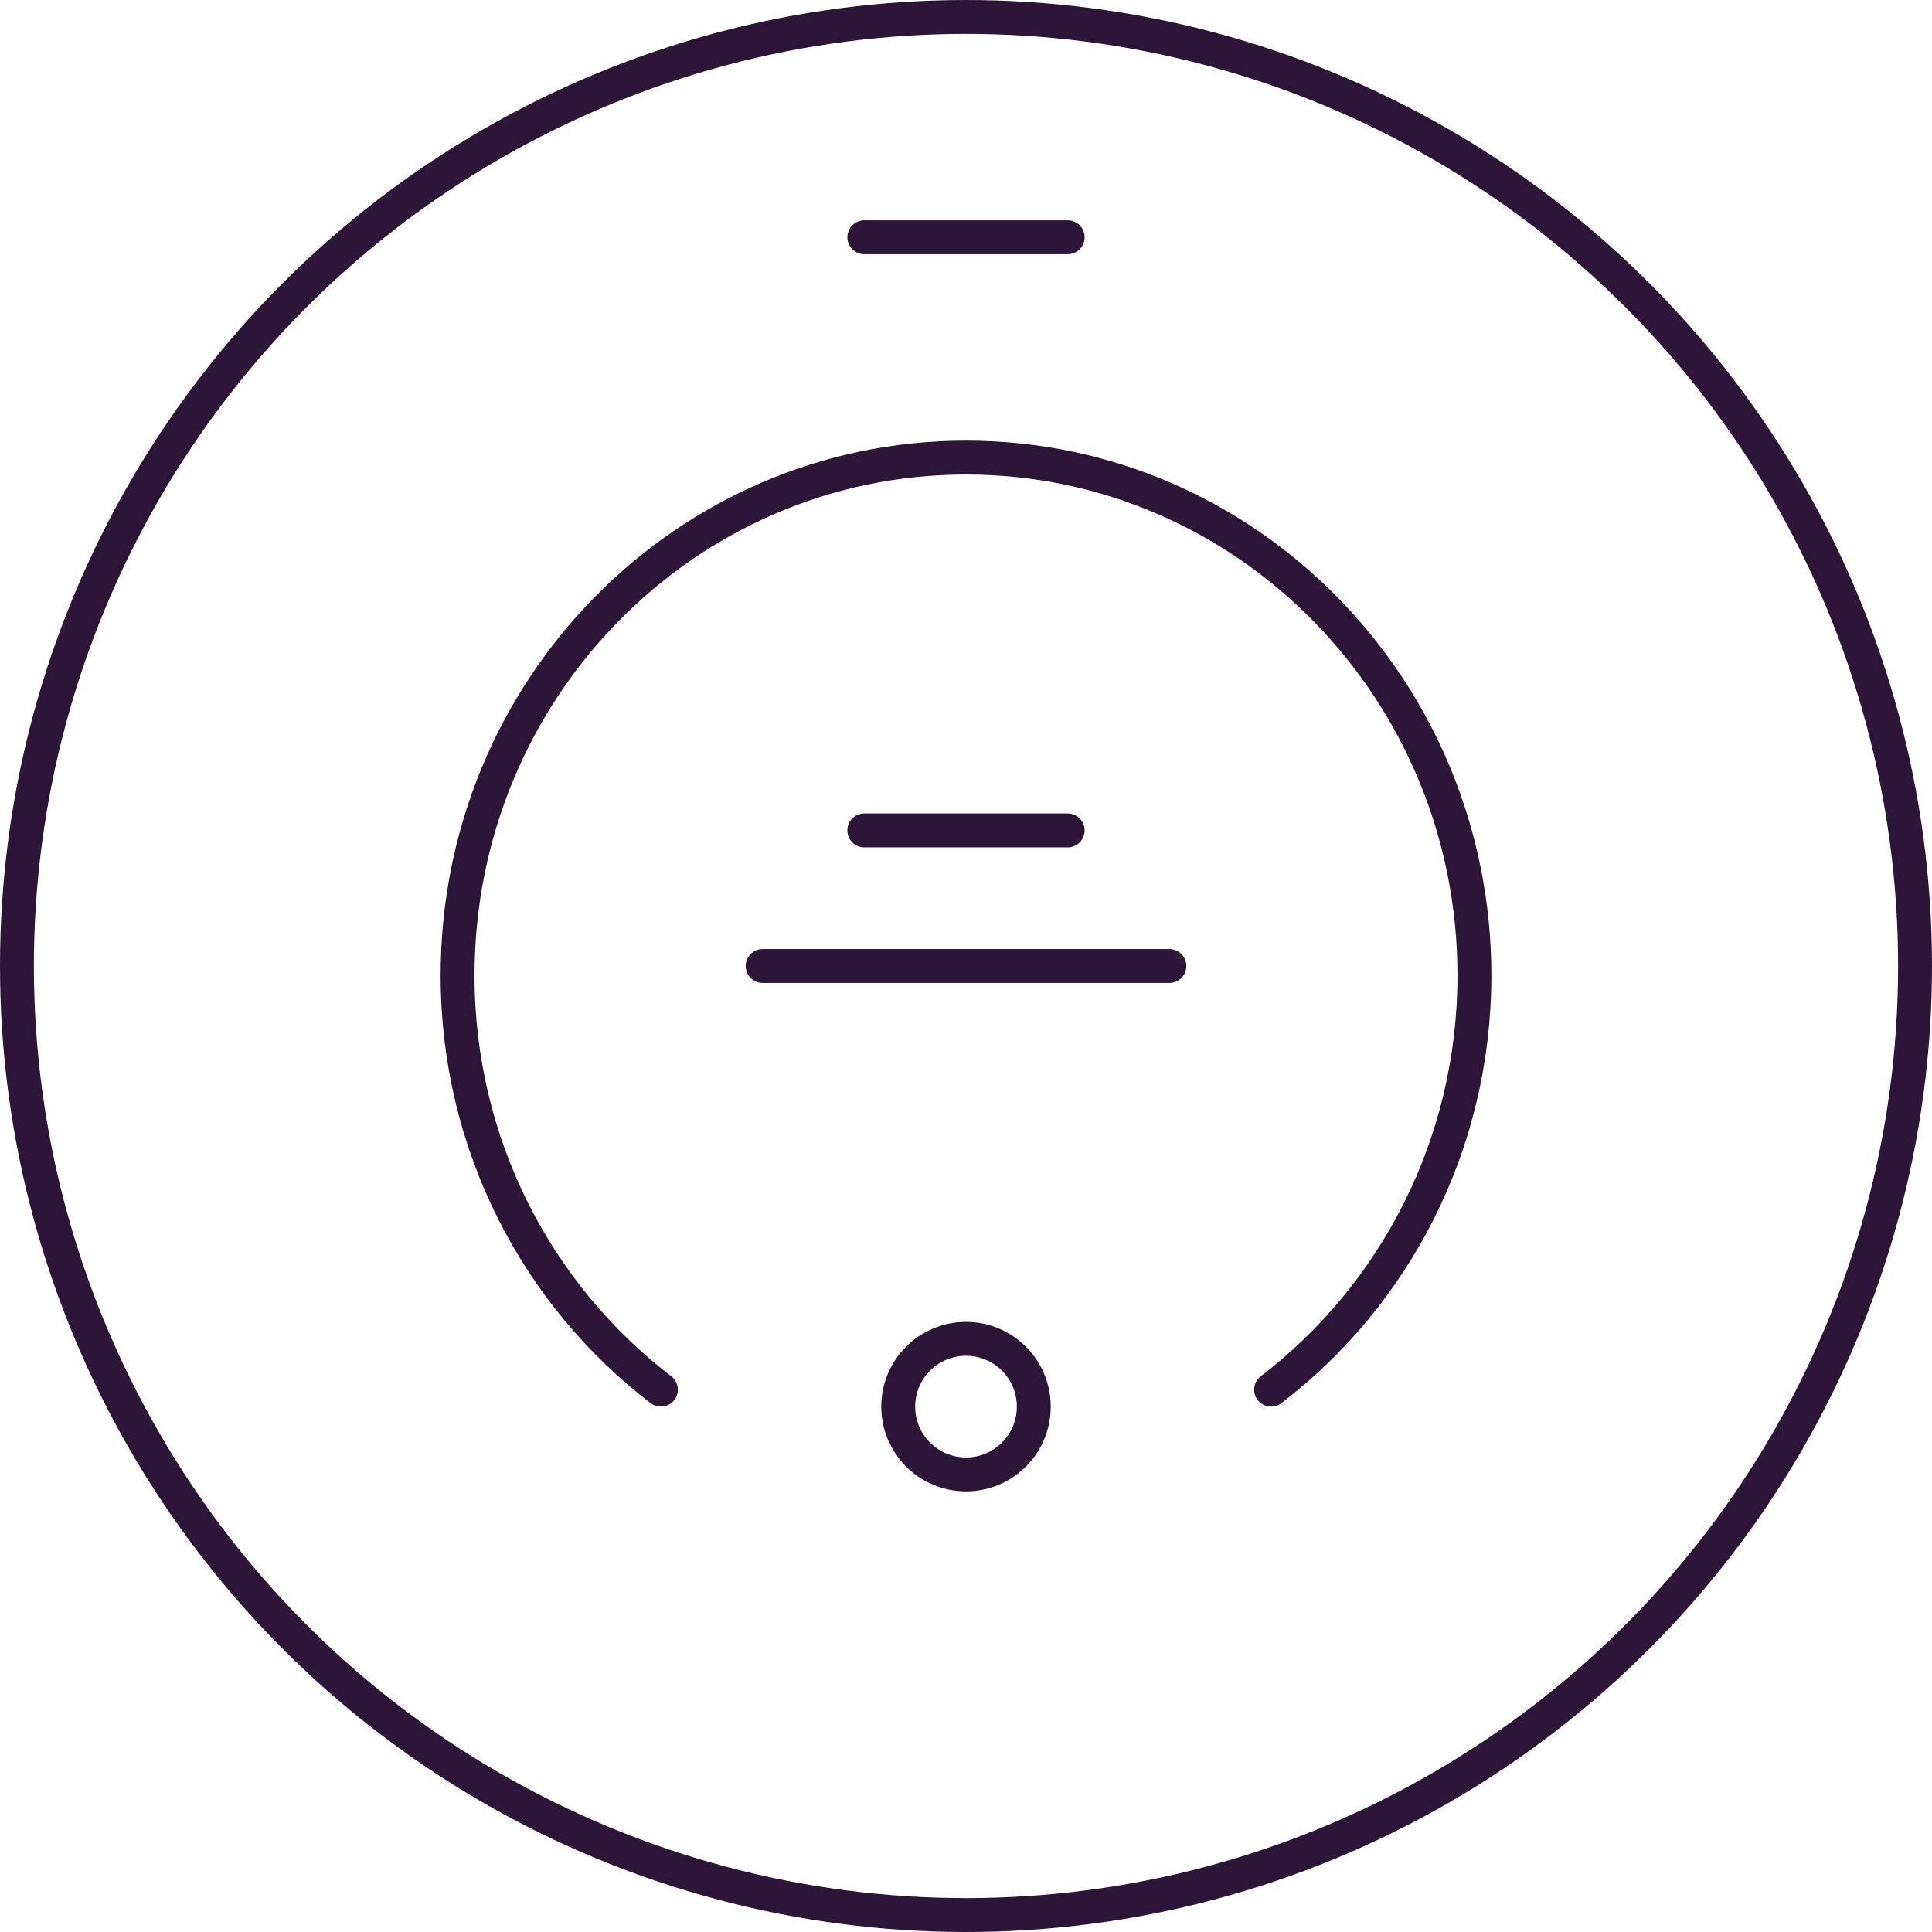<svg width="114" height="114" viewBox="0 0 114 114" xmlns="http://www.w3.org/2000/svg" xmlns:sketch="http://www.bohemiancoding.com/sketch/ns">
  <title>ioT</title>
  <g transform="translate(1 1)" sketch:type="MSShapeGroup" stroke-linecap="round" stroke-width="2" stroke="#2D1537" fill="none">
    <circle cx="56" cy="56" r="56"></circle>
    <path d="M74.003 81c7.285-5.575 11.997-14.449 11.997-24.444 0-16.875-13.431-30.556-30-30.556-16.569 0-30 13.68-30 30.556 0 9.995 4.712 18.87 11.997 24.444"></path>
    <path d="M50 13h12"></path>
    <path d="M50 48h12"></path>
    <path d="M44 56h24"></path>
    <circle cx="56" cy="82" r="4"></circle>
  </g>
</svg>